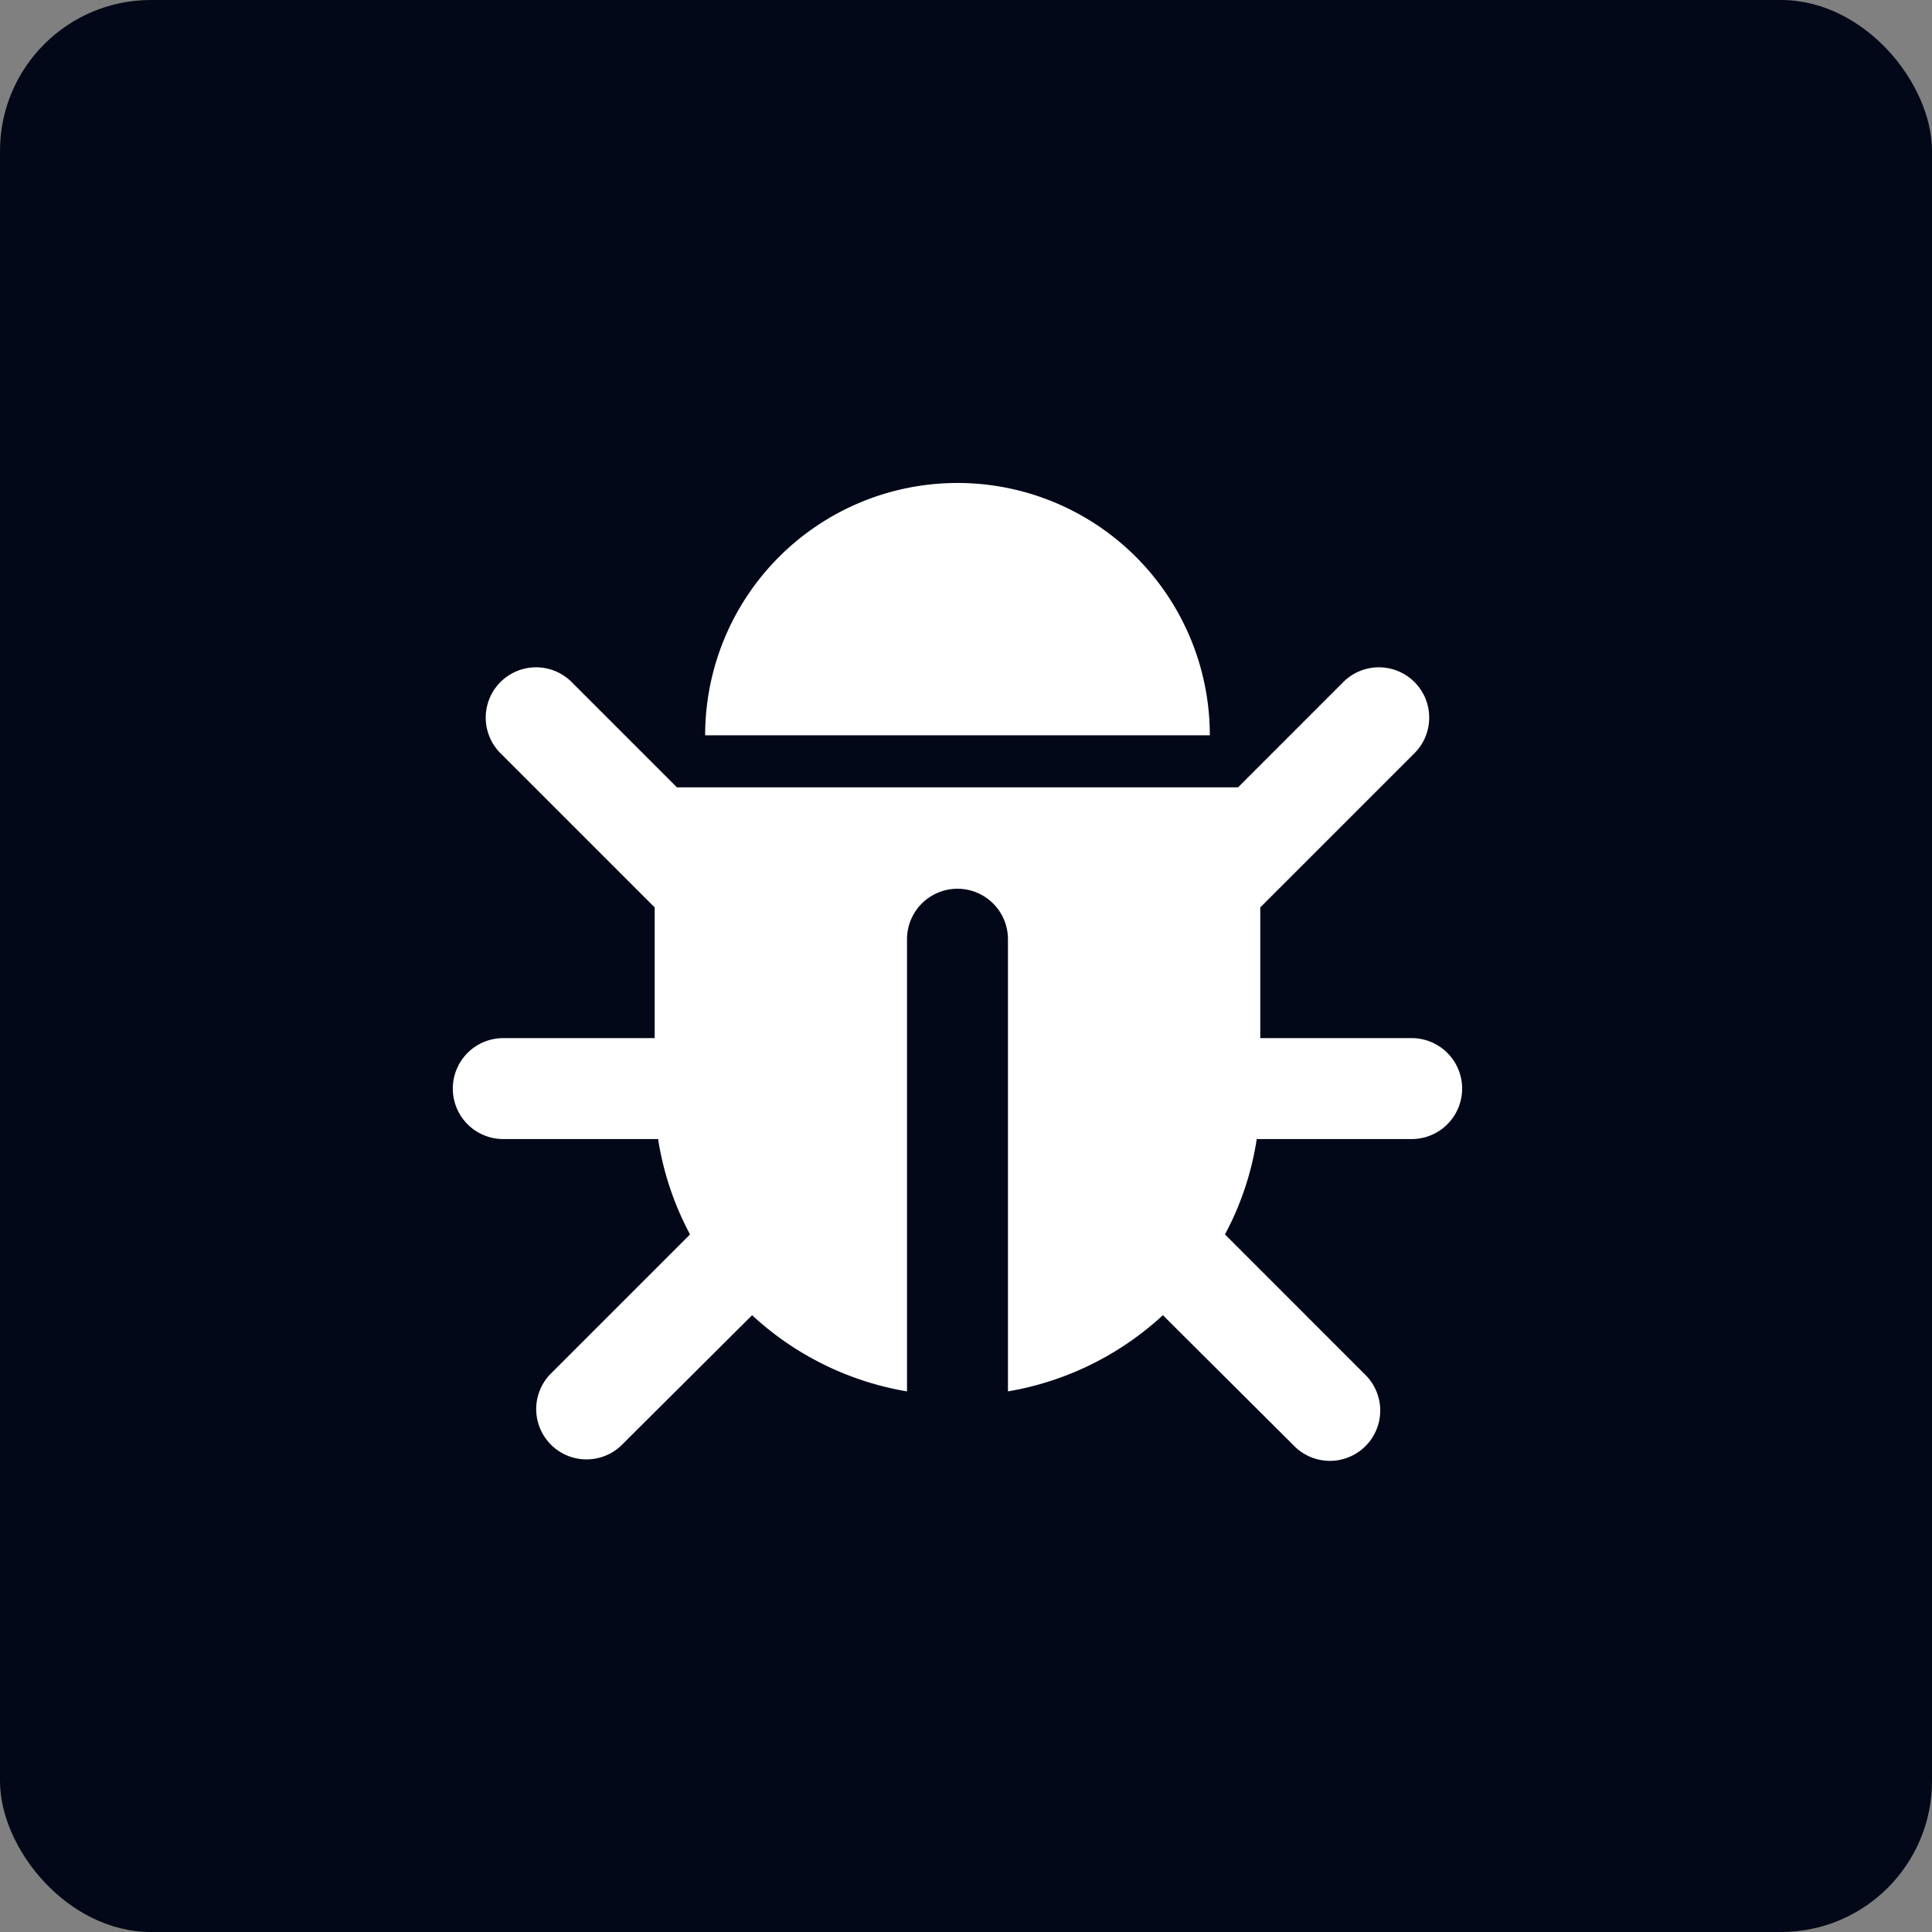 <svg xmlns="http://www.w3.org/2000/svg" width="64" height="64" viewBox="0 0 64 64">
  <rect x="0" y="0" width="64" height="64" fill="#808080" stroke="none"/>
  <g id="Group_5" data-name="Group 5" transform="translate(-24 -154)">
    <rect id="Rectangle_3" data-name="Rectangle 3" width="64" height="64" rx="5" transform="translate(24 154)" fill="#020817"/>
    <path id="bug-svgrepo-com" d="M25.578,24.892l4.631,4.631a1.667,1.667,0,1,1-2.357,2.357l-4.33-4.313a10.014,10.014,0,0,1-5.132,2.524V15.113a1.672,1.672,0,0,0-3.344,0V30.092a10,10,0,0,1-5.132-2.524L5.584,31.88a1.667,1.667,0,0,1-2.357-2.357l4.631-4.631A9.947,9.947,0,0,1,6.8,21.733H1.672a1.672,1.672,0,0,1,0-3.344H6.687v-4.33L1.555,8.927A1.667,1.667,0,0,1,3.912,6.57l3.511,3.511h18.59L29.523,6.57A1.667,1.667,0,0,1,31.88,8.927l-5.132,5.132v4.33h5.015a1.672,1.672,0,1,1,0,3.344H26.631A9.785,9.785,0,0,1,25.578,24.892Zm-.5-16.534H8.359a8.359,8.359,0,1,1,16.718,0Z" transform="translate(39 170)" fill="#fff"/>
  </g>
</svg>
